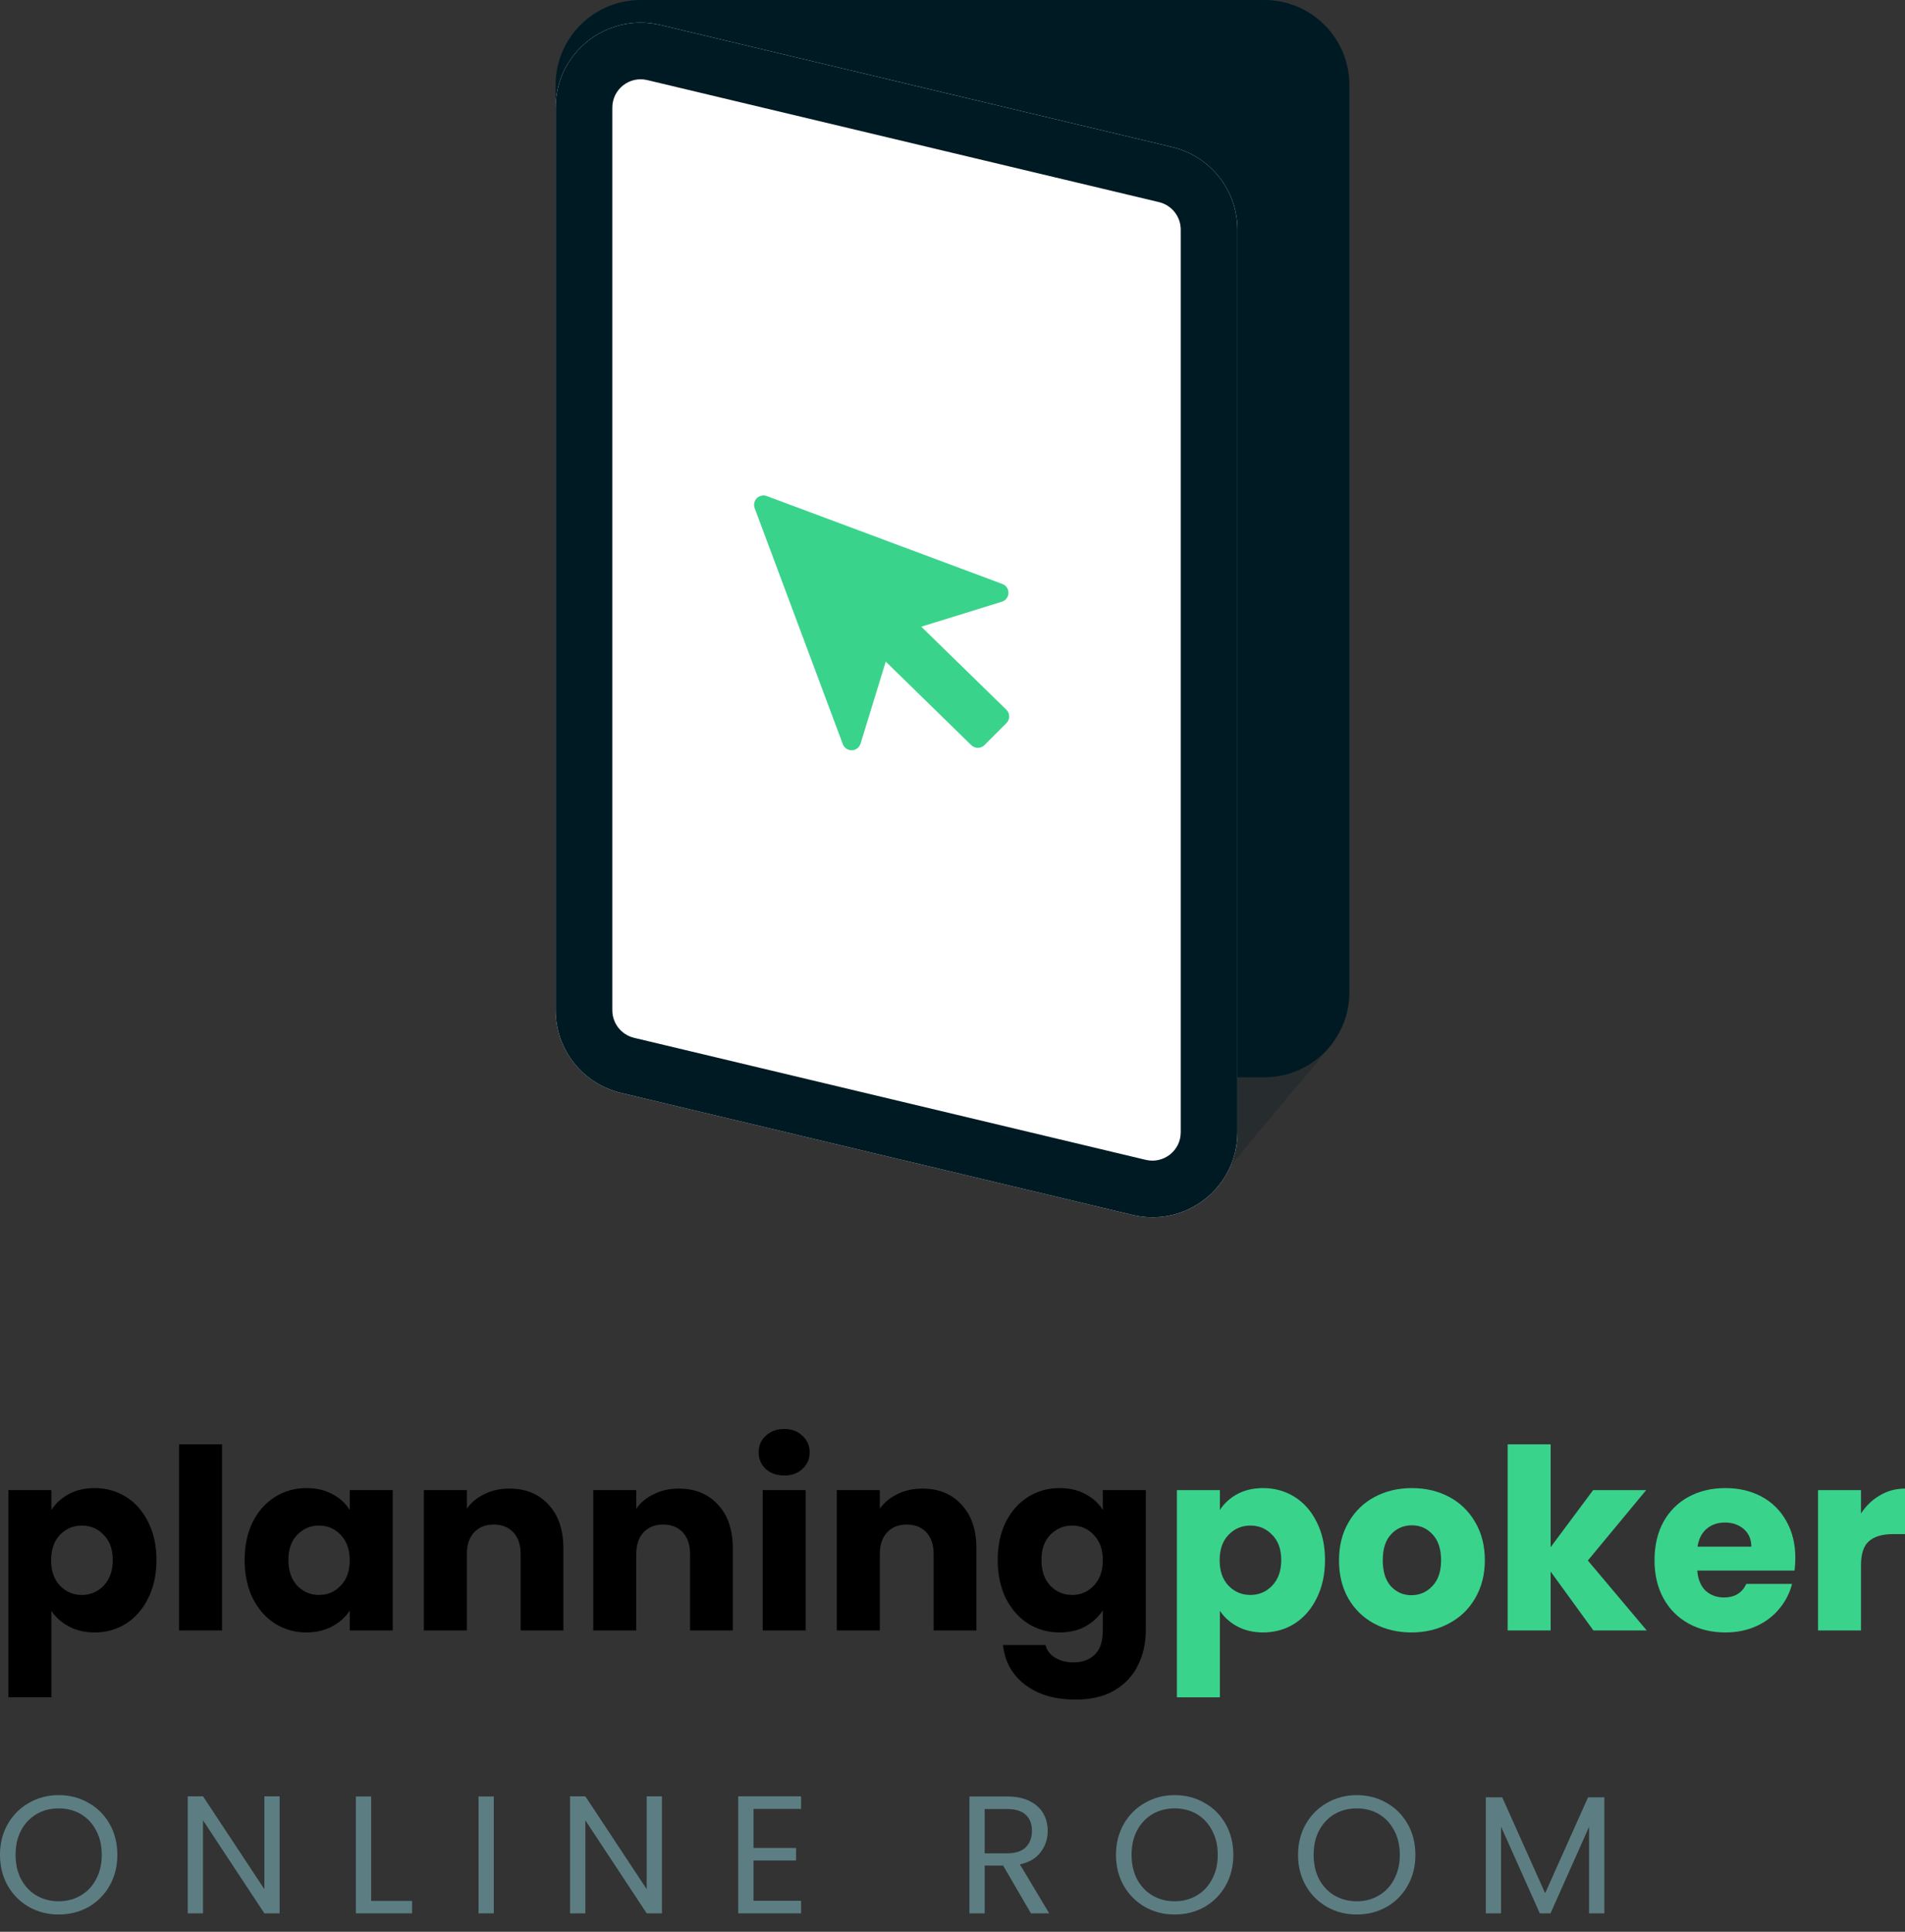 <svg width="72" height="73" viewBox="0 0 72 73" fill="none" xmlns="http://www.w3.org/2000/svg">
<rect x="0" y="0" width="72" height="73" fill="#333333" stroke="none"/>
<path d="M39.085 37.912C43.513 38.48 45.995 38.798 50.423 39.366L46.343 44.249L39.085 37.912Z" fill="#001A23" fill-opacity="0.24"/>
<path d="M21 3.21C21 1.437 22.439 0 24.214 0H47.786C49.561 0 51 1.437 51 3.21V37.501C51 39.273 49.561 40.71 47.786 40.71H24.214C22.439 40.71 21 39.273 21 37.501V3.21Z" fill="#001A23"/>
<path d="M21 4.066C21 1.992 22.941 0.463 24.961 0.945L44.301 5.557C45.748 5.902 46.769 7.193 46.769 8.678V42.789C46.769 44.863 44.829 46.392 42.808 45.911L23.468 41.299C22.021 40.954 21 39.662 21 38.177V4.066Z" fill="white"/>
<path fill-rule="evenodd" clip-rule="evenodd" d="M43.804 7.638L24.463 3.026C23.79 2.865 23.143 3.375 23.143 4.066V38.177C23.143 38.672 23.483 39.102 23.965 39.218L43.306 43.83C43.98 43.99 44.626 43.48 44.626 42.789V8.678C44.626 8.183 44.286 7.753 43.804 7.638ZM24.961 0.945C22.941 0.463 21 1.992 21 4.066V38.177C21 39.662 22.021 40.954 23.468 41.299L42.808 45.911C44.829 46.392 46.769 44.863 46.769 42.789V8.678C46.769 7.193 45.748 5.902 44.301 5.557L24.961 0.945Z" fill="#001A23"/>
<path d="M37.877 22.065L28.979 18.745C28.915 18.722 28.846 18.717 28.78 18.731C28.714 18.745 28.653 18.778 28.605 18.826C28.557 18.874 28.523 18.934 28.509 19C28.494 19.067 28.498 19.136 28.522 19.199L31.855 28.122C31.881 28.191 31.927 28.25 31.989 28.291C32.05 28.332 32.122 28.354 32.196 28.352C32.27 28.35 32.341 28.325 32.4 28.28C32.459 28.236 32.502 28.174 32.524 28.104L33.477 25.001L36.708 28.157C36.774 28.223 36.864 28.26 36.958 28.26C37.051 28.26 37.141 28.223 37.207 28.157L38.04 27.324C38.106 27.257 38.143 27.168 38.143 27.074C38.143 26.98 38.106 26.89 38.04 26.824L34.82 23.682L37.877 22.735C37.947 22.711 38.007 22.666 38.05 22.605C38.092 22.546 38.115 22.474 38.115 22.4C38.115 22.326 38.092 22.254 38.05 22.194C38.007 22.134 37.947 22.089 37.877 22.065Z" fill="#3AD38C"/>
<path d="M2.217 72.347C1.808 72.347 1.434 72.252 1.096 72.062C0.758 71.868 0.49 71.6 0.291 71.257C0.097 70.911 0 70.522 0 70.092C0 69.661 0.097 69.274 0.291 68.932C0.49 68.586 0.758 68.318 1.096 68.128C1.434 67.933 1.808 67.836 2.217 67.836C2.631 67.836 3.007 67.933 3.345 68.128C3.683 68.318 3.949 68.584 4.143 68.926C4.338 69.268 4.435 69.657 4.435 70.092C4.435 70.527 4.338 70.915 4.143 71.257C3.949 71.6 3.683 71.868 3.345 72.062C3.007 72.252 2.631 72.347 2.217 72.347ZM2.217 71.847C2.526 71.847 2.802 71.775 3.047 71.631C3.296 71.487 3.491 71.283 3.63 71.017C3.774 70.751 3.846 70.442 3.846 70.092C3.846 69.737 3.774 69.429 3.63 69.167C3.491 68.901 3.299 68.696 3.054 68.552C2.809 68.409 2.53 68.337 2.217 68.337C1.905 68.337 1.626 68.409 1.381 68.552C1.136 68.696 0.942 68.901 0.798 69.167C0.659 69.429 0.589 69.737 0.589 70.092C0.589 70.442 0.659 70.751 0.798 71.017C0.942 71.283 1.136 71.487 1.381 71.631C1.63 71.775 1.909 71.847 2.217 71.847Z" fill="#5C7E82"/>
<path d="M10.568 72.303H9.992L7.673 68.787V72.303H7.096V67.881H7.673L9.992 71.39V67.881H10.568V72.303Z" fill="#5C7E82"/>
<path d="M14.028 71.834H15.574V72.303H13.451V67.887H14.028V71.834Z" fill="#5C7E82"/>
<path d="M18.663 67.887V72.303H18.087V67.887H18.663Z" fill="#5C7E82"/>
<path d="M25.018 72.303H24.442L22.123 68.787V72.303H21.546V67.881H22.123L24.442 71.39V67.881H25.018V72.303Z" fill="#5C7E82"/>
<path d="M28.478 68.356V69.832H30.087V70.307H28.478V71.828H30.277V72.303H27.901V67.881H30.277V68.356H28.478Z" fill="#5C7E82"/>
<path d="M38.965 72.303L37.913 70.497H37.216V72.303H36.64V67.887H38.065C38.399 67.887 38.68 67.944 38.908 68.058C39.14 68.172 39.313 68.326 39.427 68.52C39.541 68.715 39.598 68.936 39.598 69.186C39.598 69.49 39.51 69.758 39.332 69.99C39.159 70.223 38.897 70.377 38.547 70.453L39.655 72.303H38.965ZM37.216 70.035H38.065C38.378 70.035 38.612 69.959 38.768 69.807C38.925 69.65 39.003 69.443 39.003 69.186C39.003 68.924 38.925 68.721 38.768 68.578C38.616 68.434 38.382 68.362 38.065 68.362H37.216V70.035Z" fill="#5C7E82"/>
<path d="M44.397 72.347C43.987 72.347 43.613 72.252 43.275 72.062C42.937 71.868 42.669 71.6 42.471 71.257C42.276 70.911 42.179 70.522 42.179 70.092C42.179 69.661 42.276 69.274 42.471 68.932C42.669 68.586 42.937 68.318 43.275 68.128C43.613 67.933 43.987 67.836 44.397 67.836C44.81 67.836 45.186 67.933 45.524 68.128C45.862 68.318 46.128 68.584 46.322 68.926C46.517 69.268 46.614 69.657 46.614 70.092C46.614 70.527 46.517 70.915 46.322 71.257C46.128 71.6 45.862 71.868 45.524 72.062C45.186 72.252 44.81 72.347 44.397 72.347ZM44.397 71.847C44.705 71.847 44.981 71.775 45.227 71.631C45.476 71.487 45.67 71.283 45.809 71.017C45.953 70.751 46.025 70.442 46.025 70.092C46.025 69.737 45.953 69.429 45.809 69.167C45.67 68.901 45.478 68.696 45.233 68.552C44.988 68.409 44.709 68.337 44.397 68.337C44.084 68.337 43.805 68.409 43.56 68.552C43.315 68.696 43.121 68.901 42.977 69.167C42.838 69.429 42.768 69.737 42.768 70.092C42.768 70.442 42.838 70.751 42.977 71.017C43.121 71.283 43.315 71.487 43.56 71.631C43.809 71.775 44.088 71.847 44.397 71.847Z" fill="#5C7E82"/>
<path d="M51.278 72.347C50.868 72.347 50.494 72.252 50.156 72.062C49.818 71.868 49.55 71.6 49.352 71.257C49.157 70.911 49.06 70.522 49.06 70.092C49.06 69.661 49.157 69.274 49.352 68.932C49.55 68.586 49.818 68.318 50.156 68.128C50.494 67.933 50.868 67.836 51.278 67.836C51.691 67.836 52.067 67.933 52.405 68.128C52.743 68.318 53.009 68.584 53.203 68.926C53.398 69.268 53.495 69.657 53.495 70.092C53.495 70.527 53.398 70.915 53.203 71.257C53.009 71.6 52.743 71.868 52.405 72.062C52.067 72.252 51.691 72.347 51.278 72.347ZM51.278 71.847C51.586 71.847 51.862 71.775 52.108 71.631C52.357 71.487 52.551 71.283 52.69 71.017C52.834 70.751 52.906 70.442 52.906 70.092C52.906 69.737 52.834 69.429 52.69 69.167C52.551 68.901 52.359 68.696 52.114 68.552C51.869 68.409 51.59 68.337 51.278 68.337C50.965 68.337 50.686 68.409 50.441 68.552C50.196 68.696 50.002 68.901 49.858 69.167C49.719 69.429 49.649 69.737 49.649 70.092C49.649 70.442 49.719 70.751 49.858 71.017C50.002 71.283 50.196 71.487 50.441 71.631C50.691 71.775 50.969 71.847 51.278 71.847Z" fill="#5C7E82"/>
<path d="M60.636 67.919V72.303H60.059V69.034L58.602 72.303H58.197L56.733 69.027V72.303H56.157V67.919H56.777L58.399 71.543L60.021 67.919H60.636Z" fill="#5C7E82"/>
<path d="M1.942 57.06C2.1 56.813 2.319 56.613 2.598 56.461C2.876 56.309 3.203 56.233 3.576 56.233C4.014 56.233 4.41 56.344 4.764 56.566C5.119 56.788 5.398 57.104 5.601 57.516C5.81 57.928 5.914 58.406 5.914 58.951C5.914 59.496 5.81 59.977 5.601 60.395C5.398 60.807 5.119 61.127 4.764 61.355C4.41 61.577 4.014 61.688 3.576 61.688C3.209 61.688 2.883 61.612 2.598 61.46C2.319 61.308 2.1 61.111 1.942 60.871V64.14H0.317V56.309H1.942V57.06ZM4.261 58.951C4.261 58.546 4.147 58.229 3.919 58.001C3.697 57.766 3.421 57.649 3.092 57.649C2.769 57.649 2.493 57.766 2.265 58.001C2.043 58.235 1.932 58.555 1.932 58.961C1.932 59.366 2.043 59.686 2.265 59.92C2.493 60.155 2.769 60.272 3.092 60.272C3.415 60.272 3.69 60.155 3.919 59.92C4.147 59.68 4.261 59.356 4.261 58.951Z" fill="black"/>
<path d="M8.392 54.58V61.612H6.767V54.58H8.392Z" fill="black"/>
<path d="M9.246 58.951C9.246 58.406 9.348 57.928 9.55 57.516C9.759 57.104 10.041 56.788 10.396 56.566C10.751 56.344 11.147 56.233 11.584 56.233C11.958 56.233 12.284 56.309 12.563 56.461C12.848 56.613 13.066 56.813 13.218 57.06V56.309H14.843V61.612H13.218V60.861C13.06 61.108 12.838 61.308 12.553 61.46C12.274 61.612 11.948 61.688 11.574 61.688C11.144 61.688 10.751 61.577 10.396 61.355C10.041 61.127 9.759 60.807 9.55 60.395C9.348 59.977 9.246 59.496 9.246 58.951ZM13.218 58.961C13.218 58.555 13.104 58.235 12.876 58.001C12.655 57.766 12.382 57.649 12.059 57.649C11.736 57.649 11.46 57.766 11.232 58.001C11.011 58.229 10.9 58.546 10.9 58.951C10.9 59.356 11.011 59.68 11.232 59.92C11.46 60.155 11.736 60.272 12.059 60.272C12.382 60.272 12.655 60.155 12.876 59.92C13.104 59.686 13.218 59.366 13.218 58.961Z" fill="black"/>
<path d="M19.25 56.252C19.871 56.252 20.365 56.455 20.733 56.86C21.106 57.26 21.293 57.811 21.293 58.514V61.612H19.678V58.733C19.678 58.378 19.586 58.102 19.402 57.906C19.218 57.709 18.971 57.611 18.661 57.611C18.35 57.611 18.103 57.709 17.92 57.906C17.736 58.102 17.644 58.378 17.644 58.733V61.612H16.019V56.309H17.644V57.012C17.809 56.778 18.03 56.594 18.309 56.461C18.588 56.322 18.902 56.252 19.25 56.252Z" fill="black"/>
<path d="M25.653 56.252C26.274 56.252 26.768 56.455 27.136 56.86C27.51 57.26 27.697 57.811 27.697 58.514V61.612H26.081V58.733C26.081 58.378 25.989 58.102 25.805 57.906C25.622 57.709 25.375 57.611 25.064 57.611C24.754 57.611 24.507 57.709 24.323 57.906C24.139 58.102 24.047 58.378 24.047 58.733V61.612H22.422V56.309H24.047V57.012C24.212 56.778 24.434 56.594 24.713 56.461C24.991 56.322 25.305 56.252 25.653 56.252Z" fill="black"/>
<path d="M29.643 55.758C29.358 55.758 29.123 55.676 28.94 55.511C28.762 55.34 28.674 55.131 28.674 54.884C28.674 54.63 28.762 54.421 28.94 54.257C29.123 54.086 29.358 54 29.643 54C29.922 54 30.15 54.086 30.327 54.257C30.511 54.421 30.603 54.63 30.603 54.884C30.603 55.131 30.511 55.34 30.327 55.511C30.15 55.676 29.922 55.758 29.643 55.758ZM30.451 56.309V61.612H28.826V56.309H30.451Z" fill="black"/>
<path d="M34.859 56.252C35.48 56.252 35.974 56.455 36.342 56.86C36.716 57.26 36.903 57.811 36.903 58.514V61.612H35.287V58.733C35.287 58.378 35.195 58.102 35.011 57.906C34.828 57.709 34.581 57.611 34.27 57.611C33.96 57.611 33.713 57.709 33.529 57.906C33.345 58.102 33.253 58.378 33.253 58.733V61.612H31.628V56.309H33.253V57.012C33.418 56.778 33.64 56.594 33.919 56.461C34.197 56.322 34.511 56.252 34.859 56.252Z" fill="black"/>
<path d="M40.046 56.233C40.42 56.233 40.746 56.309 41.025 56.461C41.31 56.613 41.529 56.813 41.681 57.06V56.309H43.306V61.602C43.306 62.09 43.208 62.531 43.011 62.923C42.821 63.322 42.527 63.639 42.127 63.874C41.735 64.108 41.244 64.225 40.654 64.225C39.869 64.225 39.232 64.038 38.744 63.664C38.257 63.297 37.978 62.797 37.908 62.163H39.514C39.565 62.366 39.685 62.524 39.875 62.638C40.065 62.758 40.3 62.819 40.578 62.819C40.914 62.819 41.18 62.721 41.377 62.524C41.58 62.334 41.681 62.027 41.681 61.602V60.852C41.523 61.099 41.304 61.301 41.025 61.46C40.746 61.612 40.42 61.688 40.046 61.688C39.609 61.688 39.213 61.577 38.858 61.355C38.504 61.127 38.222 60.807 38.013 60.395C37.81 59.977 37.709 59.496 37.709 58.951C37.709 58.406 37.81 57.928 38.013 57.516C38.222 57.104 38.504 56.788 38.858 56.566C39.213 56.344 39.609 56.233 40.046 56.233ZM41.681 58.961C41.681 58.555 41.567 58.235 41.339 58.001C41.117 57.766 40.845 57.649 40.522 57.649C40.198 57.649 39.923 57.766 39.695 58.001C39.473 58.229 39.362 58.546 39.362 58.951C39.362 59.356 39.473 59.68 39.695 59.92C39.923 60.155 40.198 60.272 40.522 60.272C40.845 60.272 41.117 60.155 41.339 59.92C41.567 59.686 41.681 59.366 41.681 58.961Z" fill="black"/>
<path d="M46.106 57.06C46.265 56.813 46.483 56.613 46.762 56.461C47.041 56.309 47.367 56.233 47.741 56.233C48.178 56.233 48.574 56.344 48.929 56.566C49.284 56.788 49.562 57.104 49.765 57.516C49.974 57.928 50.079 58.406 50.079 58.951C50.079 59.496 49.974 59.977 49.765 60.395C49.562 60.807 49.284 61.127 48.929 61.355C48.574 61.577 48.178 61.688 47.741 61.688C47.373 61.688 47.047 61.612 46.762 61.46C46.483 61.308 46.265 61.111 46.106 60.871V64.14H44.481V56.309H46.106V57.06ZM48.425 58.951C48.425 58.546 48.311 58.229 48.083 58.001C47.861 57.766 47.586 57.649 47.256 57.649C46.933 57.649 46.658 57.766 46.43 58.001C46.208 58.235 46.097 58.555 46.097 58.961C46.097 59.366 46.208 59.686 46.43 59.92C46.658 60.155 46.933 60.272 47.256 60.272C47.579 60.272 47.855 60.155 48.083 59.92C48.311 59.68 48.425 59.356 48.425 58.951Z" fill="#3AD38C"/>
<path d="M53.345 61.688C52.825 61.688 52.357 61.577 51.938 61.355C51.527 61.133 51.2 60.817 50.96 60.405C50.725 59.993 50.608 59.512 50.608 58.961C50.608 58.416 50.728 57.937 50.969 57.526C51.21 57.108 51.539 56.788 51.958 56.566C52.376 56.344 52.844 56.233 53.364 56.233C53.883 56.233 54.352 56.344 54.77 56.566C55.188 56.788 55.518 57.108 55.759 57.526C55.999 57.937 56.12 58.416 56.12 58.961C56.12 59.505 55.996 59.987 55.749 60.405C55.508 60.817 55.176 61.133 54.751 61.355C54.333 61.577 53.864 61.688 53.345 61.688ZM53.345 60.281C53.655 60.281 53.918 60.167 54.134 59.939C54.355 59.711 54.466 59.385 54.466 58.961C54.466 58.536 54.359 58.21 54.143 57.982C53.934 57.754 53.674 57.64 53.364 57.64C53.047 57.64 52.784 57.754 52.575 57.982C52.366 58.203 52.262 58.53 52.262 58.961C52.262 59.385 52.363 59.711 52.566 59.939C52.775 60.167 53.035 60.281 53.345 60.281Z" fill="#3AD38C"/>
<path d="M60.222 61.612L58.607 59.388V61.612H56.982V54.58H58.607V58.466L60.213 56.309H62.218L60.013 58.97L62.237 61.612H60.222Z" fill="#3AD38C"/>
<path d="M67.855 58.875C67.855 59.027 67.845 59.185 67.826 59.35H64.149C64.174 59.68 64.279 59.933 64.462 60.11C64.652 60.281 64.884 60.367 65.156 60.367C65.561 60.367 65.843 60.196 66.002 59.854H67.731C67.643 60.202 67.481 60.516 67.247 60.795C67.019 61.073 66.73 61.292 66.382 61.45C66.033 61.609 65.644 61.688 65.213 61.688C64.694 61.688 64.231 61.577 63.826 61.355C63.42 61.133 63.103 60.817 62.875 60.405C62.647 59.993 62.533 59.512 62.533 58.961C62.533 58.409 62.644 57.928 62.866 57.516C63.094 57.104 63.411 56.788 63.816 56.566C64.222 56.344 64.687 56.233 65.213 56.233C65.726 56.233 66.182 56.341 66.581 56.556C66.981 56.772 67.291 57.079 67.513 57.478C67.741 57.877 67.855 58.343 67.855 58.875ZM66.192 58.447C66.192 58.169 66.097 57.947 65.907 57.782C65.717 57.617 65.479 57.535 65.194 57.535C64.922 57.535 64.69 57.614 64.5 57.773C64.317 57.931 64.203 58.156 64.158 58.447H66.192Z" fill="#3AD38C"/>
<path d="M70.337 57.193C70.527 56.902 70.765 56.673 71.05 56.509C71.335 56.338 71.652 56.252 72 56.252V57.972H71.553C71.148 57.972 70.844 58.061 70.641 58.238C70.439 58.409 70.337 58.714 70.337 59.151V61.612H68.712V56.309H70.337V57.193Z" fill="#3AD38C"/>
</svg>
